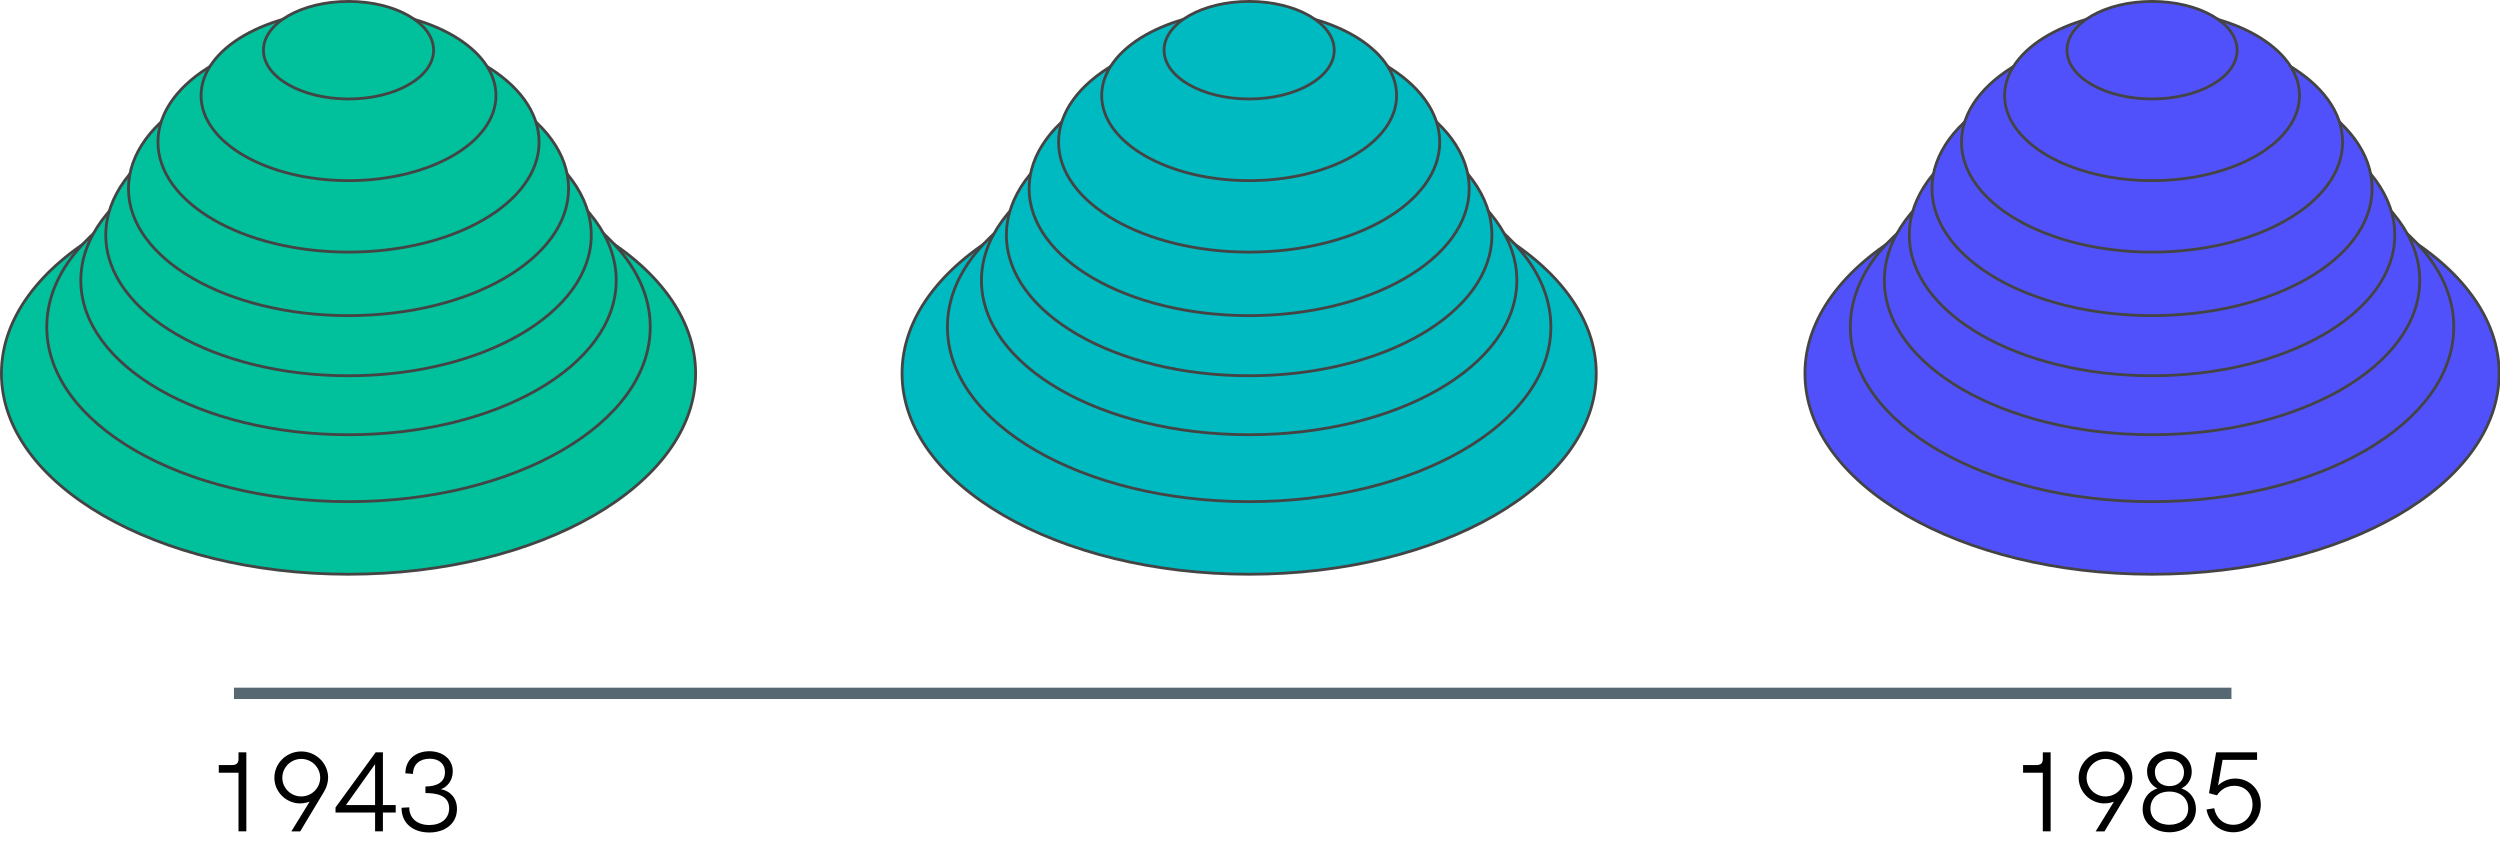 <?xml version="1.0" encoding="utf-8"?>
<!-- Generator: Adobe Illustrator 25.0.0, SVG Export Plug-In . SVG Version: 6.00 Build 0)  -->
<svg version="1.1" id="Livello_1" xmlns="http://www.w3.org/2000/svg" xmlns:xlink="http://www.w3.org/1999/xlink" x="0px" y="0px"
	 viewBox="0 0 220.4 74.6" enable-background="new 0 0 220.4 74.6" xml:space="preserve">
<g enable-background="new    ">
	<path d="M21.717,66.327v6.966h-0.69v-5.167h-1.739v-0.68h1.159c0.35,0,0.58-0.12,0.58-0.53
		v-0.589H21.717z"/>
	<path d="M28.926,68.556c0,0.43-0.14,0.88-0.36,1.239l-2.099,3.498h-0.779l1.609-2.618
		c-0.36,0.13-0.799,0.199-1.229,0.119c-1.05-0.189-1.879-1.109-1.879-2.229
		c0-1.27,1.059-2.318,2.369-2.318C27.857,66.247,28.926,67.286,28.926,68.556z M28.227,68.565
		c0-0.909-0.74-1.659-1.669-1.659c-0.919,0-1.669,0.75-1.669,1.659s0.75,1.649,1.669,1.649
		S28.227,69.475,28.227,68.565z"/>
	<path d="M34.886,70.975v0.659h-1.129v1.659h-0.689v-1.659h-3.488v-0.449l3.538-4.857h0.64v4.647
		H34.886z M33.067,70.975v-3.608l-2.568,3.608H33.067z"/>
	<path d="M35.398,71.214l0.68-0.04c0,0.99,0.73,1.56,1.779,1.56c0.989,0,1.739-0.53,1.739-1.479
		c0-1.179-1.189-1.339-2.089-1.339v-0.58c1.01,0,1.719-0.38,1.719-1.249
		c0-0.819-0.6-1.199-1.339-1.199c-0.87,0-1.469,0.479-1.479,1.339l-0.67-0.05
		c0-1.209,0.91-1.949,2.119-1.949c1.099,0,2.059,0.64,2.059,1.779c0,0.84-0.53,1.399-1.049,1.569
		c0.76,0.14,1.419,0.72,1.419,1.739c0,1.319-1.08,2.078-2.439,2.078
		C36.458,73.393,35.398,72.623,35.398,71.214z"/>
</g>
<g enable-background="new    ">
	<path d="M180.783,66.327v6.966h-0.689v-5.167h-1.739v-0.68h1.159c0.35,0,0.58-0.12,0.58-0.53
		v-0.589H180.783z"/>
	<path d="M187.992,68.556c0,0.43-0.141,0.88-0.359,1.239l-2.1,3.498h-0.779l1.609-2.618
		c-0.36,0.13-0.8,0.199-1.229,0.119c-1.05-0.189-1.879-1.109-1.879-2.229
		c0-1.27,1.06-2.318,2.368-2.318C186.923,66.247,187.992,67.286,187.992,68.556z M187.293,68.565
		c0-0.909-0.74-1.659-1.67-1.659c-0.919,0-1.669,0.75-1.669,1.659s0.75,1.649,1.669,1.649
		C186.543,70.215,187.293,69.475,187.293,68.565z"/>
	<path d="M188.895,71.324c0-0.88,0.49-1.549,1.299-1.819c-0.549-0.27-0.908-0.819-0.908-1.509
		c0-1.109,0.988-1.749,1.979-1.749c1.069,0,1.959,0.699,1.959,1.789c0,0.68-0.38,1.219-0.91,1.469
		c0.8,0.271,1.279,0.949,1.279,1.819c0,1.369-1.148,2.049-2.338,2.049S188.895,72.693,188.895,71.324z
		 M192.912,71.274c0-0.91-0.689-1.489-1.658-1.489c-0.98,0-1.67,0.579-1.67,1.489
		c0,0.959,0.779,1.438,1.67,1.438C192.133,72.713,192.912,72.233,192.912,71.274z M192.543,68.086
		c0-0.689-0.529-1.18-1.279-1.18c-0.689,0-1.289,0.43-1.289,1.149c0,0.77,0.529,1.249,1.289,1.249
		C192.014,69.305,192.543,68.825,192.543,68.086z"/>
	<path d="M199.312,70.935c0,1.319-1.029,2.438-2.419,2.438c-1.259,0-2.168-0.89-2.368-2.009
		l0.68-0.11c0.149,0.84,0.779,1.459,1.688,1.459c1.029,0,1.689-0.829,1.689-1.778
		c0-0.92-0.6-1.659-1.609-1.659c-0.67,0-1.18,0.33-1.529,0.839l-0.699-0.189l0.629-3.598h3.609
		v0.659h-3.039l-0.4,2.259c0.471-0.439,1-0.609,1.51-0.609
		C198.362,68.636,199.312,69.655,199.312,70.935z"/>
</g>
<ellipse id="Oval" fill="#00C19C" stroke="#444444" stroke-width="0.25" cx="30.725" cy="32.925" rx="30.6" ry="17.7"/>
<ellipse id="Oval-2" fill="#00C19C" stroke="#444444" stroke-width="0.25" cx="30.725" cy="28.825" rx="26.6" ry="15.4"/>
<ellipse id="Oval-3" fill="#00C19C" stroke="#444444" stroke-width="0.25" cx="30.725" cy="24.725" rx="23.6" ry="13.6"/>
<ellipse id="Oval-4" fill="#00C19C" stroke="#444444" stroke-width="0.25" cx="30.725" cy="20.725" rx="21.4" ry="12.4"/>
<ellipse id="Oval-5" fill="#00C19C" stroke="#444444" stroke-width="0.25" cx="30.725" cy="16.625" rx="19.4" ry="11.2"/>
<ellipse id="Oval-6" fill="#00C19C" stroke="#444444" stroke-width="0.25" cx="30.725" cy="12.525" rx="16.8" ry="9.7"/>
<ellipse id="Oval-7" fill="#00C19C" stroke="#444444" stroke-width="0.25" cx="30.725" cy="8.425" rx="13" ry="7.5"/>
<ellipse id="Oval-8" fill="#00C19C" stroke="#444444" stroke-width="0.25" cx="30.725" cy="4.425" rx="7.5" ry="4.3"/>
<ellipse id="Oval-9" fill="#00BAC1" stroke="#444444" stroke-width="0.25" cx="110.125" cy="32.925" rx="30.6" ry="17.7"/>
<ellipse id="Oval-10" fill="#00BAC1" stroke="#444444" stroke-width="0.25" cx="110.125" cy="28.825" rx="26.6" ry="15.4"/>
<ellipse id="Oval-11" fill="#00BAC1" stroke="#444444" stroke-width="0.25" cx="110.125" cy="24.725" rx="23.6" ry="13.6"/>
<ellipse id="Oval-12" fill="#00BAC1" stroke="#444444" stroke-width="0.25" cx="110.125" cy="20.725" rx="21.4" ry="12.4"/>
<ellipse id="Oval-13" fill="#00BAC1" stroke="#444444" stroke-width="0.25" cx="110.125" cy="16.625" rx="19.4" ry="11.2"/>
<ellipse id="Oval-14" fill="#00BAC1" stroke="#444444" stroke-width="0.25" cx="110.125" cy="12.525" rx="16.8" ry="9.7"/>
<ellipse id="Oval-15" fill="#00BAC1" stroke="#444444" stroke-width="0.25" cx="110.125" cy="8.425" rx="13" ry="7.5"/>
<ellipse id="Oval-16" fill="#00BAC1" stroke="#444444" stroke-width="0.25" cx="110.125" cy="4.425" rx="7.5" ry="4.3"/>
<ellipse id="Oval-17" fill="#5151FC" stroke="#444444" stroke-width="0.25" cx="189.725" cy="32.925" rx="30.6" ry="17.7"/>
<ellipse id="Oval-18" fill="#5151FC" stroke="#444444" stroke-width="0.25" cx="189.725" cy="28.825" rx="26.6" ry="15.4"/>
<ellipse id="Oval-19" fill="#5151FC" stroke="#444444" stroke-width="0.25" cx="189.725" cy="24.725" rx="23.6" ry="13.6"/>
<ellipse id="Oval-20" fill="#5151FC" stroke="#444444" stroke-width="0.25" cx="189.725" cy="20.725" rx="21.4" ry="12.4"/>
<ellipse id="Oval-21" fill="#5151FC" stroke="#444444" stroke-width="0.25" cx="189.725" cy="16.625" rx="19.4" ry="11.2"/>
<ellipse id="Oval-22" fill="#5151FC" stroke="#444444" stroke-width="0.25" cx="189.725" cy="12.525" rx="16.8" ry="9.7"/>
<ellipse id="Oval-23" fill="#5151FC" stroke="#444444" stroke-width="0.25" cx="189.725" cy="8.425" rx="13" ry="7.5"/>
<ellipse id="Oval-24" fill="#5151FC" stroke="#444444" stroke-width="0.25" cx="189.725" cy="4.425" rx="7.5" ry="4.3"/>
<rect id="Rectangle" x="20.625" y="60.625" fill="#566973" width="176.1" height="1"/>
</svg>
